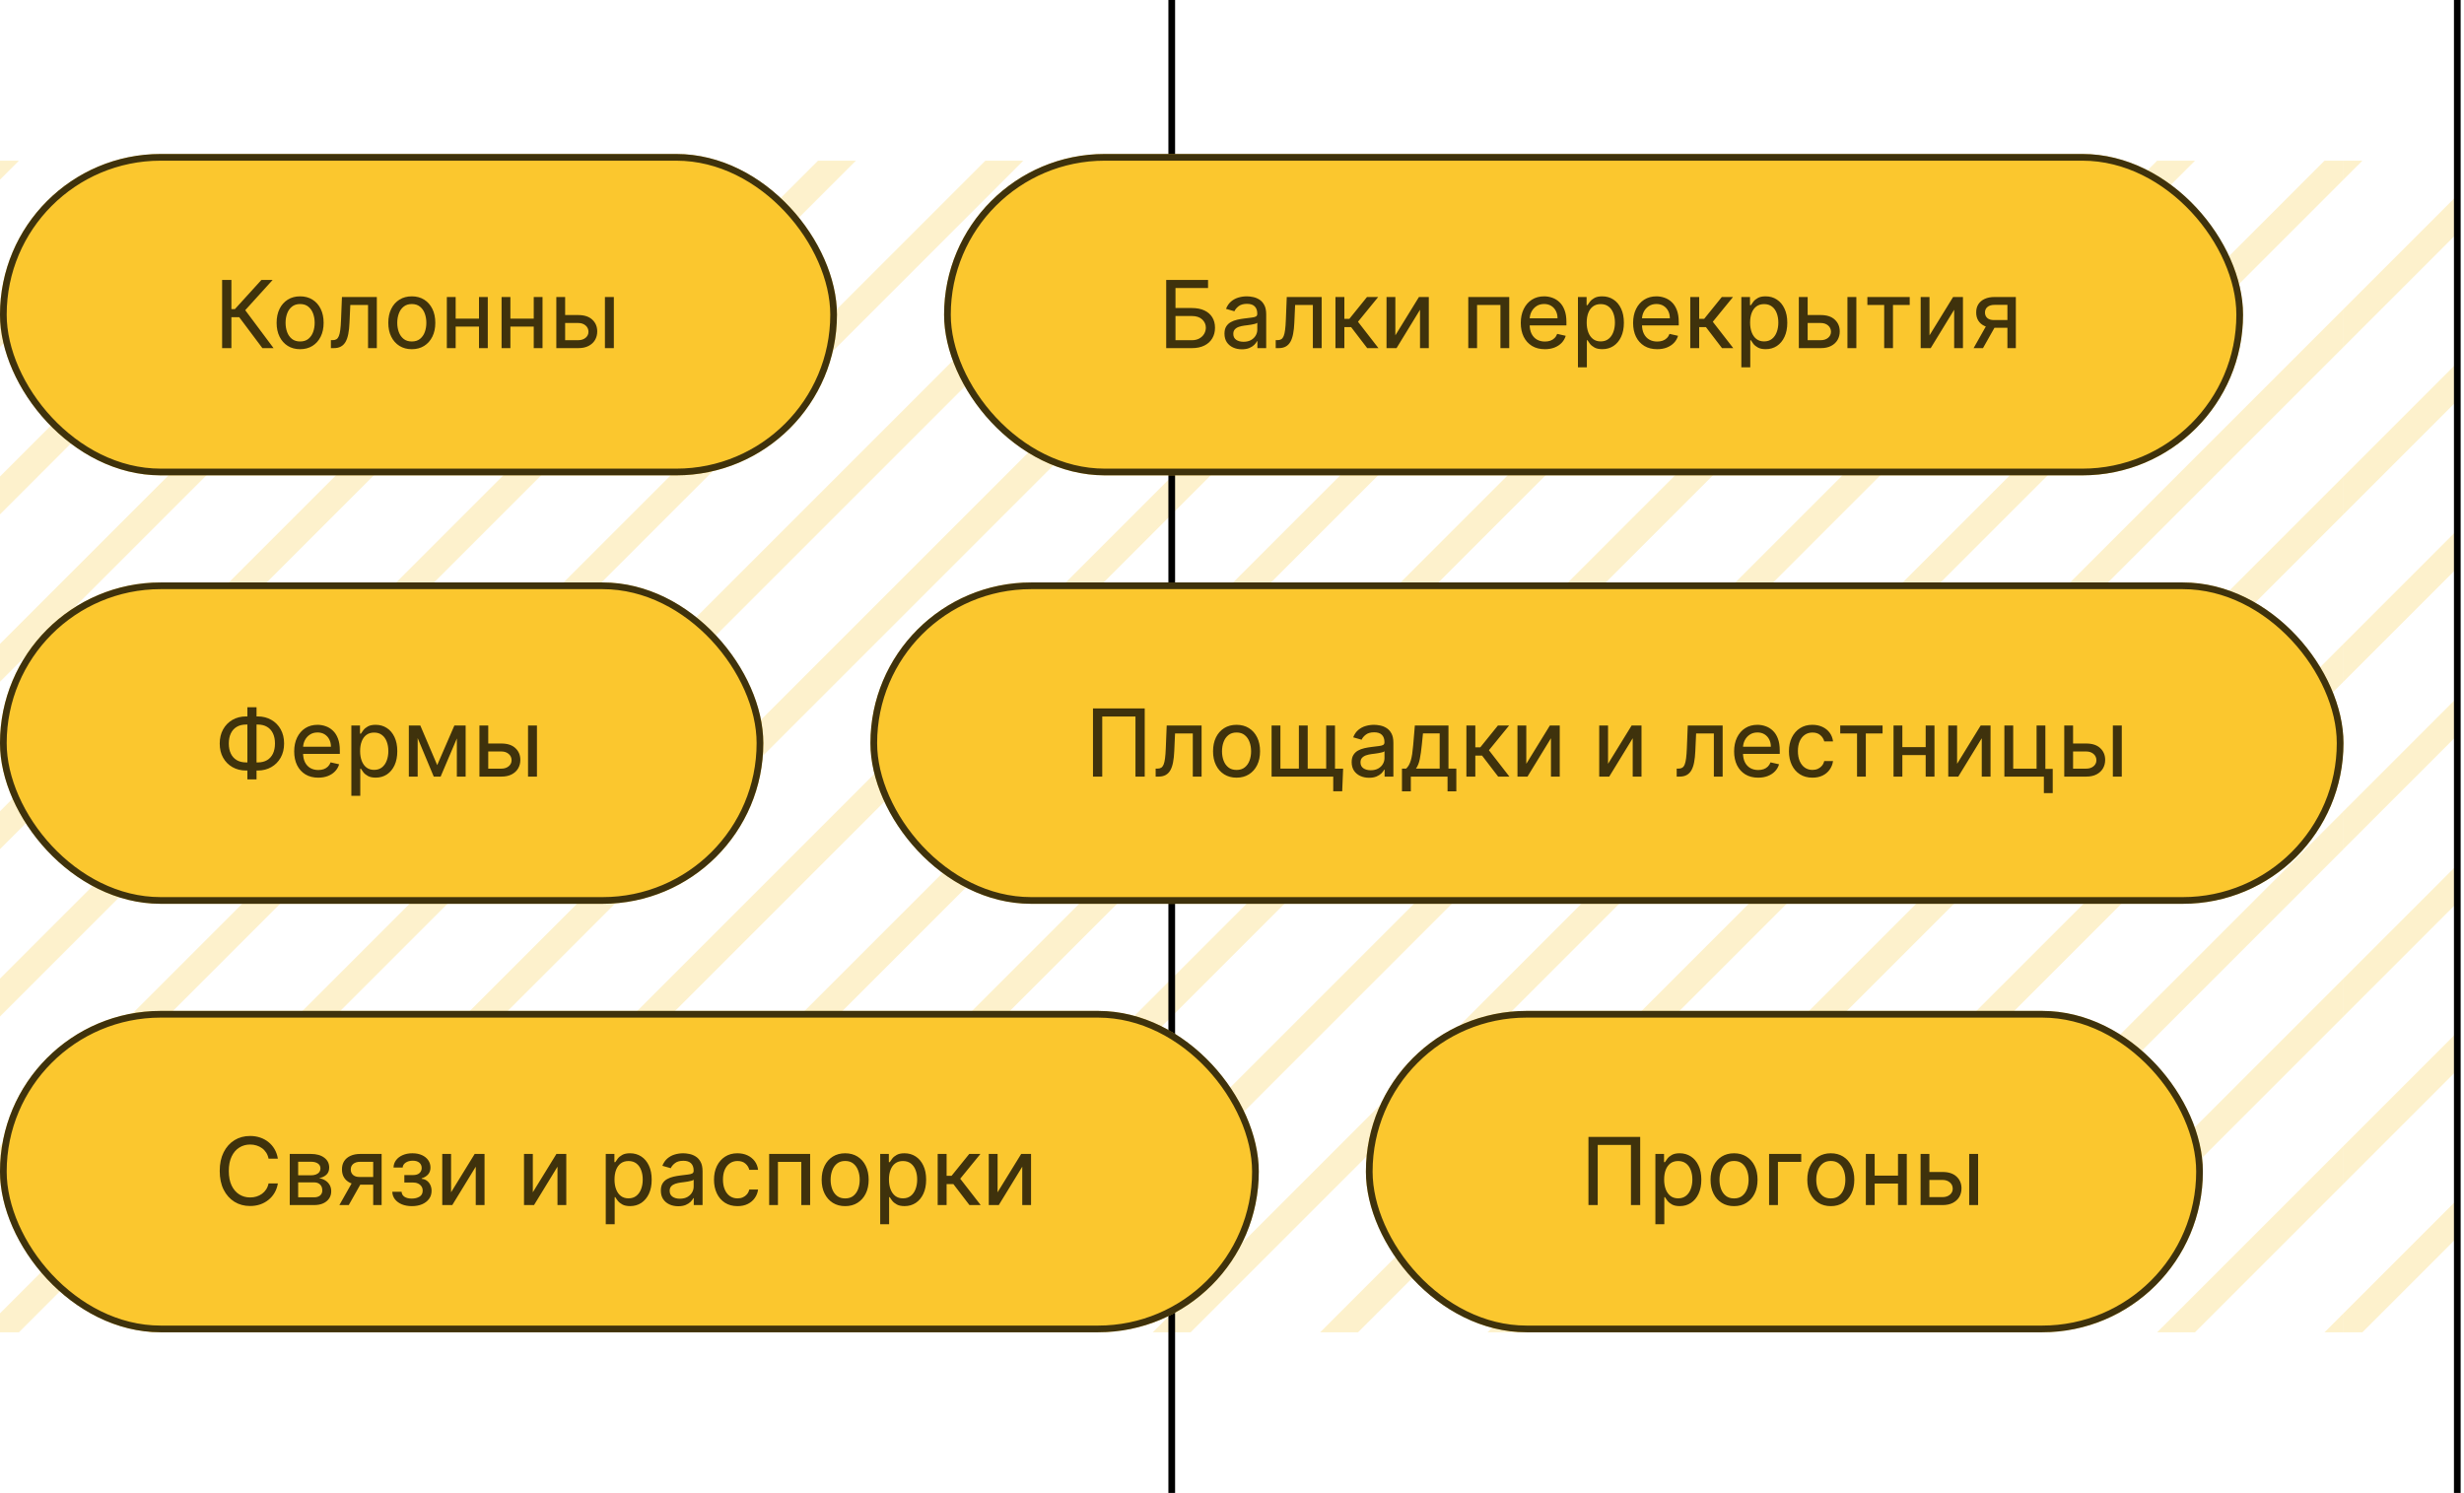 <svg width="368" height="223" viewBox="0 0 368 223" fill="none" xmlns="http://www.w3.org/2000/svg">
<g clip-path="url(#clip0_1379_8934)">
<g clip-path="url(#clip1_1379_8934)">
<path d="M175 24L0 199M177 47L23 201M-2 176L152 22M177 72L48 201M-2 151L127 22M177 97L73 201M-2 126L102 22M177 122L98 201M-2 101L77 22M177 147L123 201M-2 76L52 22M177 172L148 201M-2 51L27 22M177 197L173 201M-2 26L2 22" stroke="#FBCB37" stroke-opacity="0.25" stroke-width="4"/>
</g>
<g clip-path="url(#clip2_1379_8934)">
<path d="M350 24L175 199M352 47L198 201M173 176L327 22M352 72L223 201M173 151L302 22M352 97L248 201M173 126L277 22M352 122L273 201M173 101L252 22M352 147L298 201M173 76L227 22M352 172L323 201M173 51L202 22M352 197L348 201M173 26L177 22" stroke="#FBCB37" stroke-opacity="0.25" stroke-width="4"/>
</g>
<g clip-path="url(#clip3_1379_8934)">
<path d="M525 24L350 199M527 47L373 201M348 176L502 22M527 72L398 201M348 151L477 22M527 97L423 201M348 126L452 22M527 122L448 201M348 101L427 22M527 147L473 201M348 76L402 22M527 172L498 201M348 51L377 22M527 197L523 201M348 26L352 22" stroke="#FBCB37" stroke-opacity="0.25" stroke-width="4"/>
</g>
</g>
<path d="M175 223L175 0M367 223V0" stroke="black"/>
<g clip-path="url(#clip4_1379_8934)">
<rect y="23" width="125" height="48" rx="24" fill="#FBC72E"/>
<path d="M39.189 52L35.729 47.381H34.56V52H33.173V41.818H34.56V46.173H35.082L39.04 41.818H40.715L36.624 46.332L40.859 52H39.189ZM44.823 52.159C44.12 52.159 43.505 51.995 42.978 51.667C42.452 51.336 42.042 50.875 41.751 50.285C41.459 49.695 41.313 49.007 41.313 48.222C41.313 47.426 41.459 46.732 41.751 46.139C42.042 45.545 42.452 45.084 42.978 44.756C43.505 44.428 44.12 44.264 44.823 44.264C45.526 44.264 46.14 44.428 46.667 44.756C47.194 45.084 47.604 45.545 47.895 46.139C48.187 46.732 48.333 47.426 48.333 48.222C48.333 49.007 48.187 49.695 47.895 50.285C47.604 50.875 47.194 51.336 46.667 51.667C46.14 51.995 45.526 52.159 44.823 52.159ZM44.823 51.006C45.32 51.006 45.728 50.878 46.046 50.623C46.367 50.364 46.606 50.025 46.762 49.604C46.918 49.179 46.996 48.717 46.996 48.217C46.996 47.719 46.918 47.259 46.762 46.834C46.606 46.407 46.367 46.064 46.046 45.805C45.728 45.544 45.32 45.413 44.823 45.413C44.329 45.413 43.922 45.544 43.6 45.805C43.279 46.064 43.04 46.407 42.884 46.834C42.728 47.259 42.65 47.719 42.65 48.217C42.65 48.717 42.728 49.179 42.884 49.604C43.04 50.025 43.279 50.364 43.6 50.623C43.922 50.878 44.329 51.006 44.823 51.006ZM49.419 52V50.807H49.693C49.911 50.807 50.095 50.762 50.245 50.673C50.394 50.583 50.515 50.426 50.607 50.2C50.7 49.975 50.772 49.663 50.821 49.266C50.874 48.865 50.912 48.358 50.935 47.744L51.07 44.364H56.28V52H54.968V45.552H52.318L52.198 48.212C52.172 48.841 52.112 49.393 52.019 49.867C51.93 50.338 51.796 50.732 51.617 51.05C51.438 51.365 51.204 51.602 50.916 51.761C50.631 51.92 50.278 52 49.857 52H49.419ZM61.503 52.159C60.8 52.159 60.185 51.995 59.658 51.667C59.131 51.336 58.722 50.875 58.43 50.285C58.139 49.695 57.993 49.007 57.993 48.222C57.993 47.426 58.139 46.732 58.43 46.139C58.722 45.545 59.131 45.084 59.658 44.756C60.185 44.428 60.8 44.264 61.503 44.264C62.205 44.264 62.82 44.428 63.347 44.756C63.874 45.084 64.283 45.545 64.575 46.139C64.867 46.732 65.013 47.426 65.013 48.222C65.013 49.007 64.867 49.695 64.575 50.285C64.283 50.875 63.874 51.336 63.347 51.667C62.82 51.995 62.205 52.159 61.503 52.159ZM61.503 51.006C62 51.006 62.407 50.878 62.726 50.623C63.047 50.364 63.286 50.025 63.442 49.604C63.597 49.179 63.675 48.717 63.675 48.217C63.675 47.719 63.597 47.259 63.442 46.834C63.286 46.407 63.047 46.064 62.726 45.805C62.407 45.544 62 45.413 61.503 45.413C61.009 45.413 60.601 45.544 60.28 45.805C59.958 46.064 59.719 46.407 59.564 46.834C59.408 47.259 59.33 47.719 59.33 48.217C59.33 48.717 59.408 49.179 59.564 49.604C59.719 50.025 59.958 50.364 60.28 50.623C60.601 50.878 61.009 51.006 61.503 51.006ZM71.881 47.595V48.783H67.705V47.595H71.881ZM68.053 44.364V52H66.735V44.364H68.053ZM72.85 44.364V52H71.538V44.364H72.85ZM80.057 47.595V48.783H75.88V47.595H80.057ZM76.228 44.364V52H74.911V44.364H76.228ZM81.026 44.364V52H79.714V44.364H81.026ZM84.156 47.058H86.358C87.273 47.058 87.974 47.289 88.461 47.749C88.952 48.207 89.197 48.792 89.197 49.504C89.197 49.975 89.088 50.399 88.869 50.777C88.65 51.151 88.329 51.45 87.904 51.672C87.483 51.891 86.968 52 86.358 52H83.087V44.364H84.404V50.812H86.358C86.806 50.812 87.172 50.694 87.457 50.459C87.742 50.224 87.886 49.923 87.889 49.559C87.886 49.171 87.742 48.856 87.457 48.614C87.172 48.369 86.806 48.246 86.358 48.246H84.156V47.058ZM90.345 52V44.364H91.678V52H90.345Z" fill="black" fill-opacity="0.75"/>
<rect x="0.5" y="23.5" width="124" height="47" rx="23.5" stroke="black" stroke-opacity="0.75"/>
<rect x="141" y="23" width="194" height="48" rx="24" fill="#FBC72E"/>
<path d="M174.173 52V41.818H180.423V43.026H175.56V46.009H177.991C178.734 46.009 179.362 46.13 179.876 46.372C180.393 46.614 180.786 46.956 181.054 47.396C181.326 47.837 181.462 48.358 181.462 48.957C181.462 49.554 181.326 50.081 181.054 50.538C180.786 50.996 180.393 51.354 179.876 51.612C179.362 51.871 178.734 52 177.991 52H174.173ZM175.56 50.817H177.991C178.442 50.817 178.823 50.727 179.135 50.548C179.45 50.369 179.688 50.137 179.851 49.852C180.013 49.564 180.094 49.259 180.094 48.938C180.094 48.464 179.912 48.056 179.548 47.715C179.186 47.373 178.668 47.202 177.991 47.202H175.56V50.817ZM185.472 52.174C184.989 52.174 184.549 52.083 184.155 51.901C183.764 51.718 183.452 51.455 183.22 51.11C182.992 50.762 182.877 50.338 182.877 49.837C182.877 49.403 182.962 49.048 183.131 48.773C183.303 48.495 183.532 48.276 183.817 48.117C184.102 47.958 184.419 47.839 184.767 47.759C185.115 47.68 185.468 47.618 185.825 47.575C186.286 47.516 186.659 47.469 186.944 47.436C187.232 47.403 187.443 47.348 187.575 47.272C187.708 47.196 187.774 47.065 187.774 46.879V46.84C187.774 46.379 187.647 46.021 187.392 45.766C187.136 45.51 186.753 45.383 186.243 45.383C185.713 45.383 185.297 45.499 184.995 45.731C184.694 45.963 184.481 46.216 184.359 46.492L183.106 46.133C183.288 45.669 183.542 45.302 183.867 45.03C184.195 44.755 184.561 44.559 184.965 44.443C185.373 44.324 185.789 44.264 186.213 44.264C186.488 44.264 186.792 44.297 187.123 44.364C187.454 44.427 187.769 44.551 188.068 44.736C188.369 44.919 188.618 45.189 188.813 45.547C189.009 45.901 189.107 46.369 189.107 46.949V52H187.794V50.961H187.735C187.648 51.14 187.511 51.324 187.322 51.513C187.133 51.698 186.886 51.856 186.581 51.985C186.276 52.111 185.907 52.174 185.472 52.174ZM185.721 51.05C186.162 51.05 186.535 50.964 186.84 50.792C187.145 50.62 187.377 50.396 187.536 50.121C187.698 49.846 187.779 49.552 187.779 49.241V48.212C187.726 48.268 187.62 48.319 187.461 48.366C187.302 48.412 187.12 48.452 186.914 48.485C186.712 48.518 186.513 48.548 186.318 48.575C186.125 48.598 185.966 48.618 185.84 48.634C185.545 48.674 185.272 48.737 185.02 48.823C184.771 48.909 184.571 49.037 184.419 49.206C184.269 49.372 184.195 49.595 184.195 49.877C184.195 50.265 184.339 50.558 184.627 50.757C184.916 50.953 185.28 51.05 185.721 51.05ZM190.529 52V50.807H190.802C191.021 50.807 191.205 50.762 191.354 50.673C191.503 50.583 191.624 50.426 191.717 50.2C191.81 49.975 191.881 49.663 191.931 49.266C191.984 48.865 192.022 48.358 192.045 47.744L192.179 44.364H197.389V52H196.077V45.552H193.427L193.308 48.212C193.281 48.841 193.222 49.393 193.129 49.867C193.039 50.338 192.905 50.732 192.726 51.05C192.547 51.365 192.313 51.602 192.025 51.761C191.74 51.92 191.387 52 190.966 52H190.529ZM199.45 52V44.364H200.782V47.625H201.528L204.163 44.364H205.834L202.816 48.062L205.873 52H204.193L201.792 48.863H200.782V52H199.45ZM208.396 50.091L211.921 44.364H213.393V52H212.08V46.268L208.575 52H207.079V44.364H208.396V50.091ZM219.288 52V44.364H225.408V52H224.091V45.552H220.6V52H219.288ZM230.729 52.159C229.983 52.159 229.342 51.997 228.805 51.672C228.268 51.344 227.854 50.886 227.562 50.3C227.274 49.71 227.129 49.022 227.129 48.236C227.129 47.454 227.274 46.765 227.562 46.168C227.854 45.568 228.26 45.101 228.78 44.766C229.304 44.432 229.915 44.264 230.615 44.264C231.029 44.264 231.433 44.334 231.828 44.473C232.225 44.609 232.583 44.828 232.901 45.129C233.223 45.428 233.477 45.82 233.662 46.307C233.851 46.795 233.945 47.39 233.945 48.092V48.604H227.965V47.541H232.618C232.618 47.13 232.535 46.765 232.369 46.447C232.207 46.125 231.975 45.872 231.673 45.686C231.375 45.501 231.024 45.408 230.619 45.408C230.175 45.408 229.791 45.515 229.466 45.731C229.145 45.946 228.896 46.228 228.72 46.576C228.545 46.924 228.457 47.298 228.457 47.7V48.47C228.457 49.014 228.551 49.476 228.74 49.857C228.932 50.235 229.199 50.523 229.541 50.722C229.882 50.918 230.28 51.016 230.734 51.016C231.029 51.016 231.297 50.974 231.539 50.891C231.781 50.805 231.988 50.678 232.161 50.508C232.336 50.34 232.472 50.127 232.568 49.872L233.841 50.16C233.725 50.558 233.523 50.908 233.235 51.209C232.95 51.508 232.593 51.742 232.166 51.91C231.741 52.076 231.262 52.159 230.729 52.159ZM235.667 54.864V44.364H236.96V45.587H237.094C237.18 45.444 237.303 45.269 237.462 45.06C237.621 44.851 237.844 44.667 238.133 44.508C238.421 44.345 238.809 44.264 239.296 44.264C239.923 44.264 240.479 44.423 240.967 44.742C241.454 45.056 241.835 45.509 242.11 46.099C242.388 46.685 242.528 47.386 242.528 48.202C242.528 49.017 242.39 49.72 242.115 50.31C241.84 50.9 241.46 51.355 240.977 51.677C240.493 51.995 239.938 52.154 239.311 52.154C238.834 52.154 238.448 52.075 238.153 51.916C237.861 51.756 237.632 51.572 237.467 51.364C237.304 51.151 237.18 50.969 237.094 50.817H236.999V54.864H235.667ZM236.974 48.182C236.974 48.739 237.056 49.229 237.218 49.653C237.38 50.074 237.616 50.404 237.924 50.643C238.236 50.878 238.617 50.996 239.067 50.996C239.531 50.996 239.921 50.871 240.236 50.623C240.551 50.374 240.788 50.038 240.947 49.614C241.109 49.186 241.19 48.709 241.19 48.182C241.19 47.661 241.111 47.194 240.952 46.78C240.796 46.362 240.561 46.032 240.246 45.791C239.931 45.545 239.538 45.423 239.067 45.423C238.61 45.423 238.226 45.539 237.914 45.771C237.606 45.999 237.372 46.321 237.213 46.735C237.054 47.149 236.974 47.632 236.974 48.182ZM247.504 52.159C246.759 52.159 246.117 51.997 245.58 51.672C245.043 51.344 244.629 50.886 244.337 50.3C244.049 49.71 243.905 49.022 243.905 48.236C243.905 47.454 244.049 46.765 244.337 46.168C244.629 45.568 245.035 45.101 245.555 44.766C246.079 44.432 246.691 44.264 247.39 44.264C247.804 44.264 248.209 44.334 248.603 44.473C249.001 44.609 249.359 44.828 249.677 45.129C249.998 45.428 250.252 45.82 250.438 46.307C250.626 46.795 250.721 47.39 250.721 48.092V48.604H244.74V47.541H249.393C249.393 47.13 249.311 46.765 249.145 46.447C248.982 46.125 248.75 45.872 248.449 45.686C248.151 45.501 247.799 45.408 247.395 45.408C246.951 45.408 246.566 45.515 246.241 45.731C245.92 45.946 245.671 46.228 245.496 46.576C245.32 46.924 245.232 47.298 245.232 47.7V48.47C245.232 49.014 245.327 49.476 245.516 49.857C245.708 50.235 245.975 50.523 246.316 50.722C246.657 50.918 247.055 51.016 247.509 51.016C247.804 51.016 248.073 50.974 248.315 50.891C248.557 50.805 248.764 50.678 248.936 50.508C249.112 50.34 249.248 50.127 249.344 49.872L250.616 50.16C250.5 50.558 250.298 50.908 250.01 51.209C249.725 51.508 249.369 51.742 248.941 51.91C248.517 52.076 248.038 52.159 247.504 52.159ZM252.442 52V44.364H253.775V47.625H254.52L257.155 44.364H258.826L255.808 48.062L258.866 52H257.185L254.784 48.863H253.775V52H252.442ZM260.071 54.864V44.364H261.364V45.587H261.498C261.584 45.444 261.707 45.269 261.866 45.06C262.025 44.851 262.249 44.667 262.537 44.508C262.825 44.345 263.213 44.264 263.7 44.264C264.327 44.264 264.884 44.423 265.371 44.742C265.858 45.056 266.239 45.509 266.514 46.099C266.793 46.685 266.932 47.386 266.932 48.202C266.932 49.017 266.794 49.72 266.519 50.31C266.244 50.9 265.865 51.355 265.381 51.677C264.897 51.995 264.342 52.154 263.715 52.154C263.238 52.154 262.852 52.075 262.557 51.916C262.265 51.756 262.037 51.572 261.871 51.364C261.709 51.151 261.584 50.969 261.498 50.817H261.404V54.864H260.071ZM261.379 48.182C261.379 48.739 261.46 49.229 261.622 49.653C261.785 50.074 262.02 50.404 262.328 50.643C262.64 50.878 263.021 50.996 263.472 50.996C263.936 50.996 264.325 50.871 264.64 50.623C264.955 50.374 265.192 50.038 265.351 49.614C265.513 49.186 265.595 48.709 265.595 48.182C265.595 47.661 265.515 47.194 265.356 46.78C265.2 46.362 264.965 46.032 264.65 45.791C264.335 45.545 263.942 45.423 263.472 45.423C263.014 45.423 262.63 45.539 262.318 45.771C262.01 45.999 261.776 46.321 261.617 46.735C261.458 47.149 261.379 47.632 261.379 48.182ZM269.726 47.058H271.928C272.843 47.058 273.544 47.289 274.031 47.749C274.522 48.207 274.767 48.792 274.767 49.504C274.767 49.975 274.658 50.399 274.439 50.777C274.22 51.151 273.899 51.45 273.475 51.672C273.054 51.891 272.538 52 271.928 52H268.657V44.364H269.975V50.812H271.928C272.376 50.812 272.742 50.694 273.027 50.459C273.312 50.224 273.456 49.923 273.46 49.559C273.456 49.171 273.312 48.856 273.027 48.614C272.742 48.369 272.376 48.246 271.928 48.246H269.726V47.058ZM275.916 52V44.364H277.248V52H275.916ZM278.894 45.552V44.364H285.218V45.552H282.717V52H281.404V45.552H278.894ZM288.172 50.091L291.697 44.364H293.168V52H291.856V46.268L288.351 52H286.854V44.364H288.172V50.091ZM299.809 52V45.537H297.88C297.436 45.537 297.088 45.64 296.836 45.845C296.584 46.051 296.458 46.329 296.458 46.68C296.458 47.025 296.573 47.298 296.801 47.501C297.033 47.703 297.353 47.804 297.761 47.804H300.177V48.957H297.761C297.224 48.957 296.758 48.865 296.364 48.679C295.973 48.493 295.671 48.23 295.459 47.889C295.247 47.544 295.142 47.138 295.146 46.67C295.142 46.197 295.25 45.787 295.469 45.443C295.691 45.098 296.008 44.833 296.419 44.647C296.829 44.458 297.317 44.364 297.88 44.364H301.067V52H299.809ZM294.758 52L296.921 48.172H298.318L296.16 52H294.758Z" fill="black" fill-opacity="0.75"/>
<rect x="141.5" y="23.5" width="193" height="47" rx="23.5" stroke="black" stroke-opacity="0.75"/>
<rect y="87" width="114" height="48" rx="24" fill="#FBC72E"/>
<path d="M36.763 107.011H38.483C39.249 107.011 39.928 107.182 40.521 107.523C41.118 107.862 41.585 108.334 41.923 108.94C42.261 109.547 42.43 110.251 42.43 111.053C42.43 111.852 42.261 112.555 41.923 113.161C41.585 113.768 41.118 114.242 40.521 114.583C39.928 114.924 39.249 115.095 38.483 115.095H36.763C35.997 115.095 35.316 114.926 34.719 114.588C34.126 114.25 33.66 113.779 33.322 113.176C32.984 112.573 32.815 111.87 32.815 111.068C32.815 110.266 32.984 109.56 33.322 108.95C33.66 108.34 34.126 107.865 34.719 107.523C35.316 107.182 35.997 107.011 36.763 107.011ZM36.763 108.224C36.209 108.224 35.739 108.34 35.351 108.572C34.966 108.801 34.673 109.129 34.471 109.557C34.272 109.981 34.173 110.485 34.173 111.068C34.173 111.645 34.274 112.144 34.476 112.565C34.678 112.986 34.971 113.31 35.356 113.539C35.74 113.768 36.209 113.882 36.763 113.882H38.488C39.041 113.882 39.51 113.768 39.895 113.539C40.279 113.307 40.571 112.981 40.77 112.56C40.969 112.135 41.068 111.633 41.068 111.053C41.068 110.473 40.969 109.973 40.77 109.552C40.571 109.128 40.279 108.801 39.895 108.572C39.51 108.34 39.041 108.224 38.488 108.224H36.763ZM38.314 105.639V116.418H36.947V105.639H38.314ZM47.538 116.159C46.792 116.159 46.15 115.997 45.614 115.672C45.077 115.344 44.662 114.886 44.371 114.3C44.082 113.71 43.938 113.022 43.938 112.237C43.938 111.454 44.082 110.765 44.371 110.168C44.662 109.568 45.068 109.101 45.589 108.766C46.112 108.432 46.724 108.264 47.423 108.264C47.837 108.264 48.242 108.334 48.636 108.473C49.034 108.609 49.392 108.828 49.71 109.129C50.032 109.428 50.285 109.82 50.471 110.308C50.66 110.795 50.754 111.39 50.754 112.092V112.604H44.773V111.54H49.427C49.427 111.129 49.344 110.765 49.178 110.447C49.016 110.125 48.784 109.872 48.482 109.686C48.184 109.5 47.832 109.408 47.428 109.408C46.984 109.408 46.599 109.515 46.275 109.731C45.953 109.946 45.705 110.228 45.529 110.576C45.353 110.924 45.265 111.299 45.265 111.7V112.47C45.265 113.014 45.36 113.476 45.549 113.857C45.741 114.235 46.008 114.523 46.349 114.722C46.691 114.918 47.088 115.016 47.542 115.016C47.837 115.016 48.106 114.974 48.348 114.891C48.59 114.805 48.797 114.678 48.969 114.509C49.145 114.339 49.281 114.127 49.377 113.872L50.65 114.161C50.534 114.558 50.331 114.908 50.043 115.21C49.758 115.508 49.402 115.741 48.974 115.911C48.55 116.076 48.071 116.159 47.538 116.159ZM52.475 118.864V108.364H53.768V109.587H53.902C53.989 109.444 54.111 109.268 54.27 109.06C54.429 108.851 54.653 108.667 54.941 108.508C55.23 108.345 55.617 108.264 56.105 108.264C56.731 108.264 57.288 108.423 57.775 108.741C58.262 109.056 58.644 109.509 58.919 110.099C59.197 110.685 59.336 111.386 59.336 112.202C59.336 113.017 59.199 113.72 58.924 114.31C58.649 114.9 58.269 115.355 57.785 115.677C57.301 115.995 56.746 116.154 56.12 116.154C55.642 116.154 55.256 116.075 54.961 115.915C54.67 115.756 54.441 115.572 54.275 115.364C54.113 115.152 53.989 114.969 53.902 114.817H53.808V118.864H52.475ZM53.783 112.182C53.783 112.739 53.864 113.229 54.027 113.653C54.189 114.074 54.424 114.404 54.733 114.643C55.044 114.878 55.425 114.996 55.876 114.996C56.34 114.996 56.73 114.871 57.044 114.623C57.359 114.374 57.596 114.038 57.755 113.614C57.918 113.186 57.999 112.709 57.999 112.182C57.999 111.661 57.919 111.194 57.76 110.78C57.605 110.362 57.369 110.032 57.054 109.79C56.739 109.545 56.347 109.423 55.876 109.423C55.419 109.423 55.034 109.539 54.723 109.771C54.414 109.999 54.181 110.321 54.022 110.735C53.863 111.149 53.783 111.632 53.783 112.182ZM65.297 114.285L67.863 108.364H69.056L65.809 116H64.78L61.593 108.364H62.772L65.297 114.285ZM62.379 108.364V116H61.061V108.364H62.379ZM68.231 116V108.364H69.543V116H68.231ZM72.671 111.058H74.874C75.788 111.058 76.49 111.289 76.977 111.749C77.467 112.207 77.713 112.792 77.713 113.504C77.713 113.975 77.603 114.399 77.384 114.777C77.166 115.152 76.844 115.45 76.42 115.672C75.999 115.891 75.484 116 74.874 116H71.603V108.364H72.92V114.812H74.874C75.321 114.812 75.687 114.694 75.972 114.459C76.257 114.223 76.402 113.924 76.405 113.559C76.402 113.171 76.257 112.856 75.972 112.614C75.687 112.369 75.321 112.246 74.874 112.246H72.671V111.058ZM78.861 116V108.364H80.193V116H78.861Z" fill="black" fill-opacity="0.75"/>
<rect x="0.5" y="87.5" width="113" height="47" rx="23.5" stroke="black" stroke-opacity="0.75"/>
<rect x="130" y="87" width="220" height="48" rx="24" fill="#FBC72E"/>
<path d="M170.964 105.818V116H169.582V107.021H164.62V116H163.238V105.818H170.964ZM172.597 116V114.807H172.87C173.089 114.807 173.273 114.762 173.422 114.673C173.571 114.583 173.692 114.426 173.785 114.2C173.878 113.975 173.949 113.663 173.999 113.266C174.052 112.865 174.09 112.357 174.113 111.744L174.248 108.364H179.458V116H178.145V109.552H175.495L175.376 112.212C175.35 112.841 175.29 113.393 175.197 113.867C175.108 114.338 174.973 114.732 174.794 115.05C174.615 115.365 174.382 115.602 174.093 115.761C173.808 115.92 173.455 116 173.034 116H172.597ZM184.68 116.159C183.978 116.159 183.363 115.995 182.836 115.667C182.309 115.335 181.9 114.875 181.608 114.285C181.316 113.695 181.17 113.007 181.17 112.222C181.17 111.426 181.316 110.732 181.608 110.138C181.9 109.545 182.309 109.085 182.836 108.756C183.363 108.428 183.978 108.264 184.68 108.264C185.383 108.264 185.998 108.428 186.525 108.756C187.052 109.085 187.461 109.545 187.753 110.138C188.045 110.732 188.19 111.426 188.19 112.222C188.19 113.007 188.045 113.695 187.753 114.285C187.461 114.875 187.052 115.335 186.525 115.667C185.998 115.995 185.383 116.159 184.68 116.159ZM184.68 115.006C185.178 115.006 185.585 114.878 185.903 114.623C186.225 114.364 186.464 114.025 186.619 113.604C186.775 113.179 186.853 112.717 186.853 112.217C186.853 111.719 186.775 111.259 186.619 110.835C186.464 110.407 186.225 110.064 185.903 109.805C185.585 109.544 185.178 109.413 184.68 109.413C184.187 109.413 183.779 109.544 183.457 109.805C183.136 110.064 182.897 110.407 182.741 110.835C182.586 111.259 182.508 111.719 182.508 112.217C182.508 112.717 182.586 113.179 182.741 113.604C182.897 114.025 183.136 114.364 183.457 114.623C183.779 114.878 184.187 115.006 184.68 115.006ZM200.597 114.812L200.458 118.188H199.12V116H198.151V114.812H200.597ZM189.913 108.364H191.23V114.807H193.99V108.364H195.307V114.807H198.066V108.364H199.384V116H189.913V108.364ZM204.469 116.174C203.985 116.174 203.546 116.083 203.151 115.901C202.76 115.718 202.448 115.455 202.216 115.11C201.988 114.762 201.873 114.338 201.873 113.837C201.873 113.403 201.958 113.049 202.127 112.773C202.299 112.495 202.528 112.276 202.813 112.117C203.098 111.958 203.415 111.839 203.763 111.759C204.111 111.68 204.464 111.618 204.822 111.575C205.282 111.516 205.655 111.469 205.94 111.436C206.229 111.403 206.439 111.348 206.572 111.272C206.704 111.196 206.77 111.065 206.77 110.879V110.839C206.77 110.379 206.643 110.021 206.388 109.766C206.132 109.51 205.75 109.383 205.239 109.383C204.709 109.383 204.293 109.499 203.991 109.731C203.69 109.963 203.478 110.216 203.355 110.491L202.102 110.134C202.284 109.67 202.538 109.302 202.863 109.03C203.191 108.755 203.557 108.559 203.961 108.443C204.369 108.324 204.785 108.264 205.209 108.264C205.484 108.264 205.788 108.297 206.119 108.364C206.451 108.427 206.765 108.551 207.064 108.737C207.365 108.919 207.614 109.189 207.809 109.547C208.005 109.902 208.103 110.369 208.103 110.949V116H206.79V114.961H206.731C206.644 115.14 206.507 115.324 206.318 115.513C206.129 115.698 205.882 115.856 205.577 115.985C205.272 116.111 204.903 116.174 204.469 116.174ZM204.717 115.05C205.158 115.05 205.531 114.964 205.836 114.792C206.141 114.62 206.373 114.396 206.532 114.121C206.694 113.846 206.775 113.552 206.775 113.241V112.212C206.722 112.268 206.616 112.319 206.457 112.366C206.298 112.412 206.116 112.452 205.91 112.485C205.708 112.518 205.509 112.548 205.314 112.575C205.122 112.598 204.962 112.618 204.836 112.634C204.541 112.674 204.268 112.737 204.016 112.823C203.768 112.909 203.567 113.037 203.415 113.206C203.265 113.372 203.191 113.595 203.191 113.877C203.191 114.265 203.335 114.558 203.623 114.757C203.912 114.953 204.276 115.05 204.717 115.05ZM209.385 118.197V114.807H210.012C210.171 114.654 210.305 114.48 210.415 114.285C210.527 114.089 210.623 113.857 210.703 113.589C210.786 113.317 210.855 112.994 210.912 112.619C210.968 112.245 211.018 111.804 211.061 111.297L211.309 108.364H216.331V114.807H217.504V118.197H216.192V116H210.708V118.197H209.385ZM211.474 114.807H215.018V109.547H212.523L212.344 111.297C212.264 112.099 212.165 112.797 212.045 113.39C211.926 113.98 211.735 114.452 211.474 114.807ZM219.007 116V108.364H220.339V111.625H221.085L223.72 108.364H225.39L222.373 112.062L225.43 116H223.75L221.348 112.863H220.339V116H219.007ZM227.953 114.091L231.478 108.364H232.95V116H231.637V110.268L228.132 116H226.636V108.364H227.953V114.091ZM240.162 114.091L243.687 108.364H245.159V116H243.846V110.268L240.341 116H238.845V108.364H240.162V114.091ZM250.417 116V114.807H250.691C250.909 114.807 251.093 114.762 251.243 114.673C251.392 114.583 251.513 114.426 251.605 114.2C251.698 113.975 251.77 113.663 251.819 113.266C251.872 112.865 251.91 112.357 251.934 111.744L252.068 108.364H257.278V116H255.966V109.552H253.316L253.196 112.212C253.17 112.841 253.11 113.393 253.017 113.867C252.928 114.338 252.794 114.732 252.615 115.05C252.436 115.365 252.202 115.602 251.914 115.761C251.629 115.92 251.276 116 250.855 116H250.417ZM262.59 116.159C261.844 116.159 261.203 115.997 260.666 115.672C260.129 115.344 259.715 114.886 259.423 114.3C259.135 113.71 258.991 113.022 258.991 112.237C258.991 111.454 259.135 110.765 259.423 110.168C259.715 109.568 260.121 109.101 260.641 108.766C261.165 108.432 261.777 108.264 262.476 108.264C262.89 108.264 263.295 108.334 263.689 108.473C264.087 108.609 264.445 108.828 264.763 109.129C265.084 109.428 265.338 109.82 265.523 110.308C265.712 110.795 265.807 111.39 265.807 112.092V112.604H259.826V111.54H264.479C264.479 111.129 264.397 110.765 264.231 110.447C264.068 110.125 263.836 109.872 263.535 109.686C263.237 109.5 262.885 109.408 262.481 109.408C262.037 109.408 261.652 109.515 261.327 109.731C261.006 109.946 260.757 110.228 260.582 110.576C260.406 110.924 260.318 111.299 260.318 111.7V112.47C260.318 113.014 260.413 113.476 260.602 113.857C260.794 114.235 261.061 114.523 261.402 114.722C261.743 114.918 262.141 115.016 262.595 115.016C262.89 115.016 263.159 114.974 263.401 114.891C263.643 114.805 263.85 114.678 264.022 114.509C264.198 114.339 264.334 114.127 264.43 113.872L265.702 114.161C265.586 114.558 265.384 114.908 265.096 115.21C264.811 115.508 264.455 115.741 264.027 115.911C263.603 116.076 263.124 116.159 262.59 116.159ZM270.69 116.159C269.964 116.159 269.338 115.99 268.811 115.652C268.287 115.314 267.885 114.848 267.603 114.255C267.321 113.662 267.18 112.984 267.18 112.222C267.18 111.443 267.324 110.757 267.613 110.163C267.904 109.57 268.31 109.106 268.831 108.771C269.354 108.433 269.968 108.264 270.67 108.264C271.23 108.264 271.731 108.367 272.172 108.572C272.616 108.778 272.977 109.066 273.256 109.438C273.534 109.809 273.703 110.243 273.763 110.74H272.45C272.367 110.385 272.177 110.077 271.878 109.815C271.583 109.55 271.189 109.418 270.695 109.418C270.258 109.418 269.875 109.532 269.547 109.761C269.222 109.986 268.968 110.306 268.786 110.72C268.607 111.134 268.518 111.622 268.518 112.182C268.518 112.755 268.607 113.252 268.786 113.673C268.965 114.094 269.217 114.421 269.542 114.653C269.87 114.885 270.254 115.001 270.695 115.001C270.99 115.001 271.257 114.948 271.496 114.842C271.734 114.736 271.936 114.585 272.102 114.389C272.268 114.19 272.384 113.953 272.45 113.678H273.763C273.7 114.149 273.536 114.571 273.27 114.946C273.009 115.321 272.659 115.617 272.221 115.836C271.784 116.051 271.273 116.159 270.69 116.159ZM274.839 109.552V108.364H281.163V109.552H278.662V116H277.35V109.552H274.839ZM287.945 111.595V112.783H283.769V111.595H287.945ZM284.117 108.364V116H282.8V108.364H284.117ZM288.915 108.364V116H287.602V108.364H288.915ZM292.293 114.091L295.818 108.364H297.289V116H295.977V110.268L292.472 116H290.975V108.364H292.293V114.091ZM305.476 108.364V114.847H306.575V118.466H305.253V116H299.356V108.364H300.674V114.812H304.164V108.364H305.476ZM309.367 111.058H311.569C312.484 111.058 313.185 111.289 313.672 111.749C314.163 112.207 314.408 112.792 314.408 113.504C314.408 113.975 314.298 114.399 314.08 114.777C313.861 115.152 313.539 115.45 313.115 115.672C312.694 115.891 312.179 116 311.569 116H308.298V108.364H309.615V114.812H311.569C312.017 114.812 312.383 114.694 312.668 114.459C312.953 114.223 313.097 113.924 313.1 113.559C313.097 113.171 312.953 112.856 312.668 112.614C312.383 112.369 312.017 112.246 311.569 112.246H309.367V111.058ZM315.556 116V108.364H316.889V116H315.556Z" fill="black" fill-opacity="0.75"/>
<rect x="130.5" y="87.5" width="219" height="47" rx="23.5" stroke="black" stroke-opacity="0.75"/>
<rect y="151" width="188" height="48" rx="24" fill="#FBC72E"/>
<path d="M41.501 173.065H40.109C40.042 172.723 39.923 172.422 39.751 172.16C39.582 171.898 39.373 171.678 39.124 171.499C38.879 171.32 38.606 171.185 38.304 171.096C38.002 171.003 37.688 170.957 37.359 170.957C36.756 170.957 36.214 171.109 35.734 171.414C35.253 171.716 34.872 172.161 34.59 172.751C34.312 173.338 34.173 174.057 34.173 174.909C34.173 175.764 34.312 176.487 34.59 177.077C34.872 177.663 35.253 178.107 35.734 178.409C36.214 178.711 36.755 178.862 37.354 178.862C37.686 178.862 38.001 178.817 38.299 178.727C38.601 178.634 38.874 178.5 39.119 178.325C39.368 178.146 39.577 177.927 39.746 177.668C39.918 177.406 40.039 177.107 40.109 176.768H41.501C41.414 177.282 41.251 177.746 41.008 178.161C40.767 178.575 40.462 178.929 40.094 179.224C39.729 179.519 39.315 179.746 38.851 179.906C38.387 180.061 37.886 180.139 37.349 180.139C36.474 180.139 35.696 179.929 35.013 179.508C34.33 179.084 33.793 178.482 33.402 177.703C33.011 176.921 32.815 175.99 32.815 174.909C32.815 173.829 33.011 172.897 33.402 172.115C33.796 171.333 34.335 170.731 35.018 170.31C35.7 169.889 36.478 169.679 37.349 169.679C37.876 169.679 38.37 169.755 38.831 169.908C39.292 170.06 39.706 170.282 40.074 170.574C40.445 170.866 40.753 171.22 40.999 171.638C41.244 172.055 41.411 172.531 41.501 173.065ZM43.274 180V172.364H46.421C47.263 172.364 47.931 172.549 48.425 172.92C48.919 173.288 49.166 173.781 49.166 174.397C49.166 174.854 49.025 175.212 48.743 175.471C48.465 175.726 48.1 175.898 47.649 175.988C47.961 176.028 48.254 176.129 48.529 176.291C48.808 176.45 49.033 176.669 49.205 176.947C49.381 177.223 49.469 177.556 49.469 177.947C49.469 178.344 49.366 178.697 49.161 179.006C48.959 179.314 48.665 179.558 48.281 179.737C47.9 179.912 47.441 180 46.904 180H43.274ZM44.532 178.842H46.904C47.288 178.842 47.59 178.75 47.808 178.568C48.027 178.383 48.136 178.131 48.136 177.812C48.136 177.441 48.027 177.148 47.808 176.933C47.59 176.717 47.288 176.609 46.904 176.609H44.532V178.842ZM44.532 175.555H46.426C46.725 175.555 46.98 175.514 47.192 175.431C47.407 175.348 47.571 175.229 47.684 175.073C47.8 174.914 47.858 174.728 47.858 174.516C47.858 174.208 47.73 173.966 47.475 173.79C47.22 173.615 46.869 173.527 46.421 173.527H44.532V175.555ZM55.737 180V173.537H53.808C53.364 173.537 53.016 173.64 52.764 173.845C52.512 174.051 52.386 174.329 52.386 174.68C52.386 175.025 52.5 175.299 52.729 175.501C52.961 175.703 53.281 175.804 53.689 175.804H56.105V176.957H53.689C53.152 176.957 52.686 176.865 52.291 176.679C51.9 176.493 51.599 176.23 51.387 175.888C51.175 175.544 51.07 175.138 51.074 174.67C51.07 174.196 51.178 173.787 51.397 173.442C51.619 173.098 51.935 172.833 52.346 172.647C52.757 172.458 53.244 172.364 53.808 172.364H56.995V180H55.737ZM50.686 180L52.848 176.172H54.245L52.088 180H50.686ZM58.589 178.016H59.976C60 178.344 60.149 178.596 60.424 178.772C60.699 178.944 61.057 179.031 61.498 179.031C61.948 179.031 62.333 178.936 62.651 178.747C62.969 178.558 63.128 178.258 63.128 177.847C63.128 177.602 63.067 177.39 62.944 177.211C62.825 177.029 62.656 176.886 62.437 176.783C62.219 176.681 61.962 176.629 61.667 176.629H60.389V175.521H61.667C62.111 175.521 62.441 175.42 62.656 175.217C62.871 175.015 62.979 174.763 62.979 174.462C62.979 174.134 62.863 173.87 62.631 173.671C62.399 173.472 62.073 173.373 61.652 173.373C61.228 173.373 60.873 173.469 60.588 173.661C60.306 173.85 60.157 174.094 60.14 174.392H58.773C58.786 173.974 58.914 173.607 59.156 173.288C59.401 172.967 59.733 172.717 60.15 172.538C60.571 172.355 61.05 172.264 61.587 172.264C62.137 172.264 62.615 172.357 63.019 172.543C63.427 172.728 63.74 172.982 63.959 173.303C64.181 173.621 64.292 173.986 64.292 174.397C64.292 174.821 64.169 175.168 63.924 175.436C63.679 175.701 63.364 175.89 62.979 176.003V176.082C63.274 176.102 63.531 176.193 63.75 176.356C63.972 176.518 64.144 176.73 64.267 176.992C64.393 177.254 64.456 177.547 64.456 177.872C64.456 178.339 64.328 178.744 64.073 179.085C63.821 179.427 63.473 179.692 63.029 179.881C62.588 180.066 62.084 180.159 61.518 180.159C60.964 180.159 60.469 180.071 60.031 179.896C59.597 179.717 59.251 179.466 58.992 179.145C58.737 178.823 58.603 178.447 58.589 178.016ZM67.369 178.091L70.894 172.364H72.366V180H71.053V174.268L67.548 180H66.052V172.364H67.369V178.091ZM79.578 178.091L83.103 172.364H84.575V180H83.262V174.268L79.757 180H78.261V172.364H79.578V178.091ZM90.47 182.864V172.364H91.762V173.587H91.897C91.983 173.444 92.105 173.268 92.264 173.06C92.424 172.851 92.647 172.667 92.936 172.508C93.224 172.345 93.612 172.264 94.099 172.264C94.725 172.264 95.282 172.423 95.769 172.741C96.257 173.056 96.638 173.509 96.913 174.099C97.191 174.685 97.33 175.386 97.33 176.202C97.33 177.017 97.193 177.72 96.918 178.31C96.643 178.9 96.263 179.355 95.779 179.677C95.295 179.995 94.74 180.154 94.114 180.154C93.636 180.154 93.25 180.075 92.955 179.915C92.664 179.756 92.435 179.572 92.269 179.364C92.107 179.152 91.983 178.969 91.897 178.817H91.802V182.864H90.47ZM91.777 176.182C91.777 176.739 91.858 177.229 92.021 177.653C92.183 178.074 92.418 178.404 92.727 178.643C93.038 178.878 93.419 178.996 93.87 178.996C94.334 178.996 94.724 178.871 95.038 178.623C95.353 178.374 95.59 178.038 95.749 177.614C95.912 177.186 95.993 176.709 95.993 176.182C95.993 175.661 95.913 175.194 95.754 174.78C95.599 174.362 95.363 174.032 95.049 173.79C94.734 173.545 94.341 173.423 93.87 173.423C93.413 173.423 93.028 173.539 92.717 173.771C92.409 173.999 92.175 174.321 92.016 174.735C91.857 175.149 91.777 175.632 91.777 176.182ZM101.293 180.174C100.809 180.174 100.37 180.083 99.975 179.901C99.584 179.718 99.273 179.455 99.041 179.11C98.812 178.762 98.698 178.338 98.698 177.837C98.698 177.403 98.782 177.049 98.951 176.773C99.124 176.495 99.352 176.276 99.637 176.117C99.922 175.958 100.239 175.839 100.587 175.759C100.935 175.68 101.288 175.618 101.646 175.575C102.106 175.516 102.479 175.469 102.764 175.436C103.053 175.403 103.263 175.348 103.396 175.272C103.528 175.196 103.595 175.065 103.595 174.879V174.839C103.595 174.379 103.467 174.021 103.212 173.766C102.957 173.51 102.574 173.383 102.063 173.383C101.533 173.383 101.117 173.499 100.816 173.731C100.514 173.963 100.302 174.216 100.179 174.491L98.926 174.134C99.109 173.67 99.362 173.302 99.687 173.03C100.015 172.755 100.381 172.559 100.786 172.443C101.193 172.324 101.609 172.264 102.034 172.264C102.309 172.264 102.612 172.297 102.943 172.364C103.275 172.427 103.59 172.551 103.888 172.737C104.19 172.919 104.438 173.189 104.634 173.547C104.829 173.902 104.927 174.369 104.927 174.949V180H103.615V178.961H103.555C103.469 179.14 103.331 179.324 103.142 179.513C102.953 179.698 102.706 179.856 102.401 179.985C102.097 180.111 101.727 180.174 101.293 180.174ZM101.541 179.05C101.982 179.05 102.355 178.964 102.66 178.792C102.965 178.62 103.197 178.396 103.356 178.121C103.518 177.846 103.6 177.552 103.6 177.241V176.212C103.547 176.268 103.441 176.319 103.281 176.366C103.122 176.412 102.94 176.452 102.735 176.485C102.532 176.518 102.334 176.548 102.138 176.575C101.946 176.598 101.787 176.618 101.661 176.634C101.366 176.674 101.092 176.737 100.84 176.823C100.592 176.909 100.391 177.037 100.239 177.206C100.09 177.372 100.015 177.595 100.015 177.877C100.015 178.265 100.159 178.558 100.448 178.757C100.736 178.953 101.101 179.05 101.541 179.05ZM110.147 180.159C109.421 180.159 108.795 179.99 108.268 179.652C107.744 179.314 107.342 178.848 107.06 178.255C106.778 177.662 106.637 176.984 106.637 176.222C106.637 175.443 106.781 174.757 107.07 174.163C107.361 173.57 107.767 173.106 108.288 172.771C108.811 172.433 109.425 172.264 110.127 172.264C110.687 172.264 111.188 172.367 111.629 172.572C112.073 172.778 112.434 173.066 112.713 173.438C112.991 173.809 113.16 174.243 113.22 174.74H111.907C111.824 174.385 111.634 174.077 111.335 173.815C111.04 173.55 110.646 173.418 110.152 173.418C109.715 173.418 109.332 173.532 109.004 173.761C108.679 173.986 108.425 174.306 108.243 174.72C108.064 175.134 107.975 175.622 107.975 176.182C107.975 176.755 108.064 177.252 108.243 177.673C108.422 178.094 108.674 178.421 108.999 178.653C109.327 178.885 109.711 179.001 110.152 179.001C110.447 179.001 110.714 178.948 110.953 178.842C111.191 178.736 111.393 178.585 111.559 178.389C111.725 178.19 111.841 177.953 111.907 177.678H113.22C113.157 178.149 112.993 178.571 112.727 178.946C112.466 179.321 112.116 179.617 111.678 179.836C111.241 180.051 110.731 180.159 110.147 180.159ZM114.874 180V172.364H120.994V180H119.676V173.552H116.186V180H114.874ZM126.225 180.159C125.523 180.159 124.908 179.995 124.381 179.667C123.854 179.335 123.445 178.875 123.153 178.285C122.861 177.695 122.715 177.007 122.715 176.222C122.715 175.426 122.861 174.732 123.153 174.138C123.445 173.545 123.854 173.085 124.381 172.756C124.908 172.428 125.523 172.264 126.225 172.264C126.928 172.264 127.543 172.428 128.07 172.756C128.597 173.085 129.006 173.545 129.298 174.138C129.589 174.732 129.735 175.426 129.735 176.222C129.735 177.007 129.589 177.695 129.298 178.285C129.006 178.875 128.597 179.335 128.07 179.667C127.543 179.995 126.928 180.159 126.225 180.159ZM126.225 179.006C126.722 179.006 127.13 178.878 127.448 178.623C127.77 178.364 128.008 178.025 128.164 177.604C128.32 177.179 128.398 176.717 128.398 176.217C128.398 175.719 128.32 175.259 128.164 174.835C128.008 174.407 127.77 174.064 127.448 173.805C127.13 173.544 126.722 173.413 126.225 173.413C125.731 173.413 125.324 173.544 125.002 173.805C124.681 174.064 124.442 174.407 124.286 174.835C124.131 175.259 124.053 175.719 124.053 176.217C124.053 176.717 124.131 177.179 124.286 177.604C124.442 178.025 124.681 178.364 125.002 178.623C125.324 178.878 125.731 179.006 126.225 179.006ZM131.458 182.864V172.364H132.751V173.587H132.885C132.971 173.444 133.094 173.268 133.253 173.06C133.412 172.851 133.635 172.667 133.924 172.508C134.212 172.345 134.6 172.264 135.087 172.264C135.714 172.264 136.27 172.423 136.758 172.741C137.245 173.056 137.626 173.509 137.901 174.099C138.18 174.685 138.319 175.386 138.319 176.202C138.319 177.017 138.181 177.72 137.906 178.31C137.631 178.9 137.251 179.355 136.768 179.677C136.284 179.995 135.729 180.154 135.102 180.154C134.625 180.154 134.239 180.075 133.944 179.915C133.652 179.756 133.423 179.572 133.258 179.364C133.095 179.152 132.971 178.969 132.885 178.817H132.79V182.864H131.458ZM132.765 176.182C132.765 176.739 132.847 177.229 133.009 177.653C133.171 178.074 133.407 178.404 133.715 178.643C134.027 178.878 134.408 178.996 134.858 178.996C135.323 178.996 135.712 178.871 136.027 178.623C136.342 178.374 136.579 178.038 136.738 177.614C136.9 177.186 136.981 176.709 136.981 176.182C136.981 175.661 136.902 175.194 136.743 174.78C136.587 174.362 136.352 174.032 136.037 173.79C135.722 173.545 135.329 173.423 134.858 173.423C134.401 173.423 134.017 173.539 133.705 173.771C133.397 173.999 133.163 174.321 133.004 174.735C132.845 175.149 132.765 175.632 132.765 176.182ZM140.044 180V172.364H141.376V175.625H142.122L144.757 172.364H146.427L143.41 176.062L146.467 180H144.787L142.385 176.863H141.376V180H140.044ZM148.99 178.091L152.515 172.364H153.987V180H152.674V174.268L149.169 180H147.673V172.364H148.99V178.091Z" fill="black" fill-opacity="0.75"/>
<rect x="0.5" y="151.5" width="187" height="47" rx="23.5" stroke="black" stroke-opacity="0.75"/>
<rect x="204" y="151" width="125" height="48" rx="24" fill="#FBC72E"/>
<path d="M244.964 169.818V180H243.582V171.021H238.62V180H237.238V169.818H244.964ZM247.233 182.864V172.364H248.526V173.587H248.66C248.746 173.444 248.869 173.268 249.028 173.06C249.187 172.851 249.411 172.667 249.699 172.508C249.988 172.345 250.375 172.264 250.863 172.264C251.489 172.264 252.046 172.423 252.533 172.741C253.02 173.056 253.401 173.509 253.676 174.099C253.955 174.685 254.094 175.386 254.094 176.202C254.094 177.017 253.957 177.72 253.681 178.31C253.406 178.9 253.027 179.355 252.543 179.677C252.059 179.995 251.504 180.154 250.877 180.154C250.4 180.154 250.014 180.075 249.719 179.915C249.427 179.756 249.199 179.572 249.033 179.364C248.871 179.152 248.746 178.969 248.66 178.817H248.566V182.864H247.233ZM248.541 176.182C248.541 176.739 248.622 177.229 248.784 177.653C248.947 178.074 249.182 178.404 249.49 178.643C249.802 178.878 250.183 178.996 250.634 178.996C251.098 178.996 251.487 178.871 251.802 178.623C252.117 178.374 252.354 178.038 252.513 177.614C252.676 177.186 252.757 176.709 252.757 176.182C252.757 175.661 252.677 175.194 252.518 174.78C252.362 174.362 252.127 174.032 251.812 173.79C251.497 173.545 251.105 173.423 250.634 173.423C250.176 173.423 249.792 173.539 249.48 173.771C249.172 173.999 248.939 174.321 248.779 174.735C248.62 175.149 248.541 175.632 248.541 176.182ZM258.981 180.159C258.279 180.159 257.664 179.995 257.137 179.667C256.61 179.335 256.2 178.875 255.909 178.285C255.617 177.695 255.471 177.007 255.471 176.222C255.471 175.426 255.617 174.732 255.909 174.138C256.2 173.545 256.61 173.085 257.137 172.756C257.664 172.428 258.279 172.264 258.981 172.264C259.684 172.264 260.299 172.428 260.826 172.756C261.353 173.085 261.762 173.545 262.054 174.138C262.345 174.732 262.491 175.426 262.491 176.222C262.491 177.007 262.345 177.695 262.054 178.285C261.762 178.875 261.353 179.335 260.826 179.667C260.299 179.995 259.684 180.159 258.981 180.159ZM258.981 179.006C259.478 179.006 259.886 178.878 260.204 178.623C260.526 178.364 260.764 178.025 260.92 177.604C261.076 177.179 261.154 176.717 261.154 176.217C261.154 175.719 261.076 175.259 260.92 174.835C260.764 174.407 260.526 174.064 260.204 173.805C259.886 173.544 259.478 173.413 258.981 173.413C258.487 173.413 258.08 173.544 257.758 173.805C257.437 174.064 257.198 174.407 257.042 174.835C256.886 175.259 256.809 175.719 256.809 176.217C256.809 176.717 256.886 177.179 257.042 177.604C257.198 178.025 257.437 178.364 257.758 178.623C258.08 178.878 258.487 179.006 258.981 179.006ZM269.016 172.364V173.552H265.536V180H264.214V172.364H269.016ZM273.432 180.159C272.73 180.159 272.115 179.995 271.588 179.667C271.061 179.335 270.652 178.875 270.36 178.285C270.068 177.695 269.922 177.007 269.922 176.222C269.922 175.426 270.068 174.732 270.36 174.138C270.652 173.545 271.061 173.085 271.588 172.756C272.115 172.428 272.73 172.264 273.432 172.264C274.135 172.264 274.75 172.428 275.277 172.756C275.804 173.085 276.213 173.545 276.505 174.138C276.796 174.732 276.942 175.426 276.942 176.222C276.942 177.007 276.796 177.695 276.505 178.285C276.213 178.875 275.804 179.335 275.277 179.667C274.75 179.995 274.135 180.159 273.432 180.159ZM273.432 179.006C273.93 179.006 274.337 178.878 274.655 178.623C274.977 178.364 275.215 178.025 275.371 177.604C275.527 177.179 275.605 176.717 275.605 176.217C275.605 175.719 275.527 175.259 275.371 174.835C275.215 174.407 274.977 174.064 274.655 173.805C274.337 173.544 273.93 173.413 273.432 173.413C272.939 173.413 272.531 173.544 272.209 173.805C271.888 174.064 271.649 174.407 271.493 174.835C271.338 175.259 271.26 175.719 271.26 176.217C271.26 176.717 271.338 177.179 271.493 177.604C271.649 178.025 271.888 178.364 272.209 178.623C272.531 178.878 272.939 179.006 273.432 179.006ZM283.811 175.595V176.783H279.634V175.595H283.811ZM279.982 172.364V180H278.665V172.364H279.982ZM284.78 172.364V180H283.468V172.364H284.78ZM287.91 175.058H290.112C291.027 175.058 291.728 175.289 292.215 175.749C292.706 176.207 292.951 176.792 292.951 177.504C292.951 177.975 292.841 178.399 292.623 178.777C292.404 179.152 292.082 179.45 291.658 179.672C291.237 179.891 290.722 180 290.112 180H286.841V172.364H288.158V178.812H290.112C290.559 178.812 290.926 178.694 291.211 178.459C291.496 178.223 291.64 177.924 291.643 177.559C291.64 177.171 291.496 176.856 291.211 176.614C290.926 176.369 290.559 176.246 290.112 176.246H287.91V175.058ZM294.099 180V172.364H295.432V180H294.099Z" fill="black" fill-opacity="0.75"/>
<rect x="204.5" y="151.5" width="124" height="47" rx="23.5" stroke="black" stroke-opacity="0.75"/>
</g>
<defs>
<clipPath id="clip0_1379_8934">
<rect width="367" height="175" fill="white" transform="translate(0 24)"/>
</clipPath>
<clipPath id="clip1_1379_8934">
<rect width="175" height="175" fill="white" transform="translate(0 24)"/>
</clipPath>
<clipPath id="clip2_1379_8934">
<rect width="175" height="175" fill="white" transform="translate(175 24)"/>
</clipPath>
<clipPath id="clip3_1379_8934">
<rect width="175" height="175" fill="white" transform="translate(350 24)"/>
</clipPath>
<clipPath id="clip4_1379_8934">
<rect width="350" height="176" fill="white" transform="translate(0 23)"/>
</clipPath>
</defs>
</svg>
